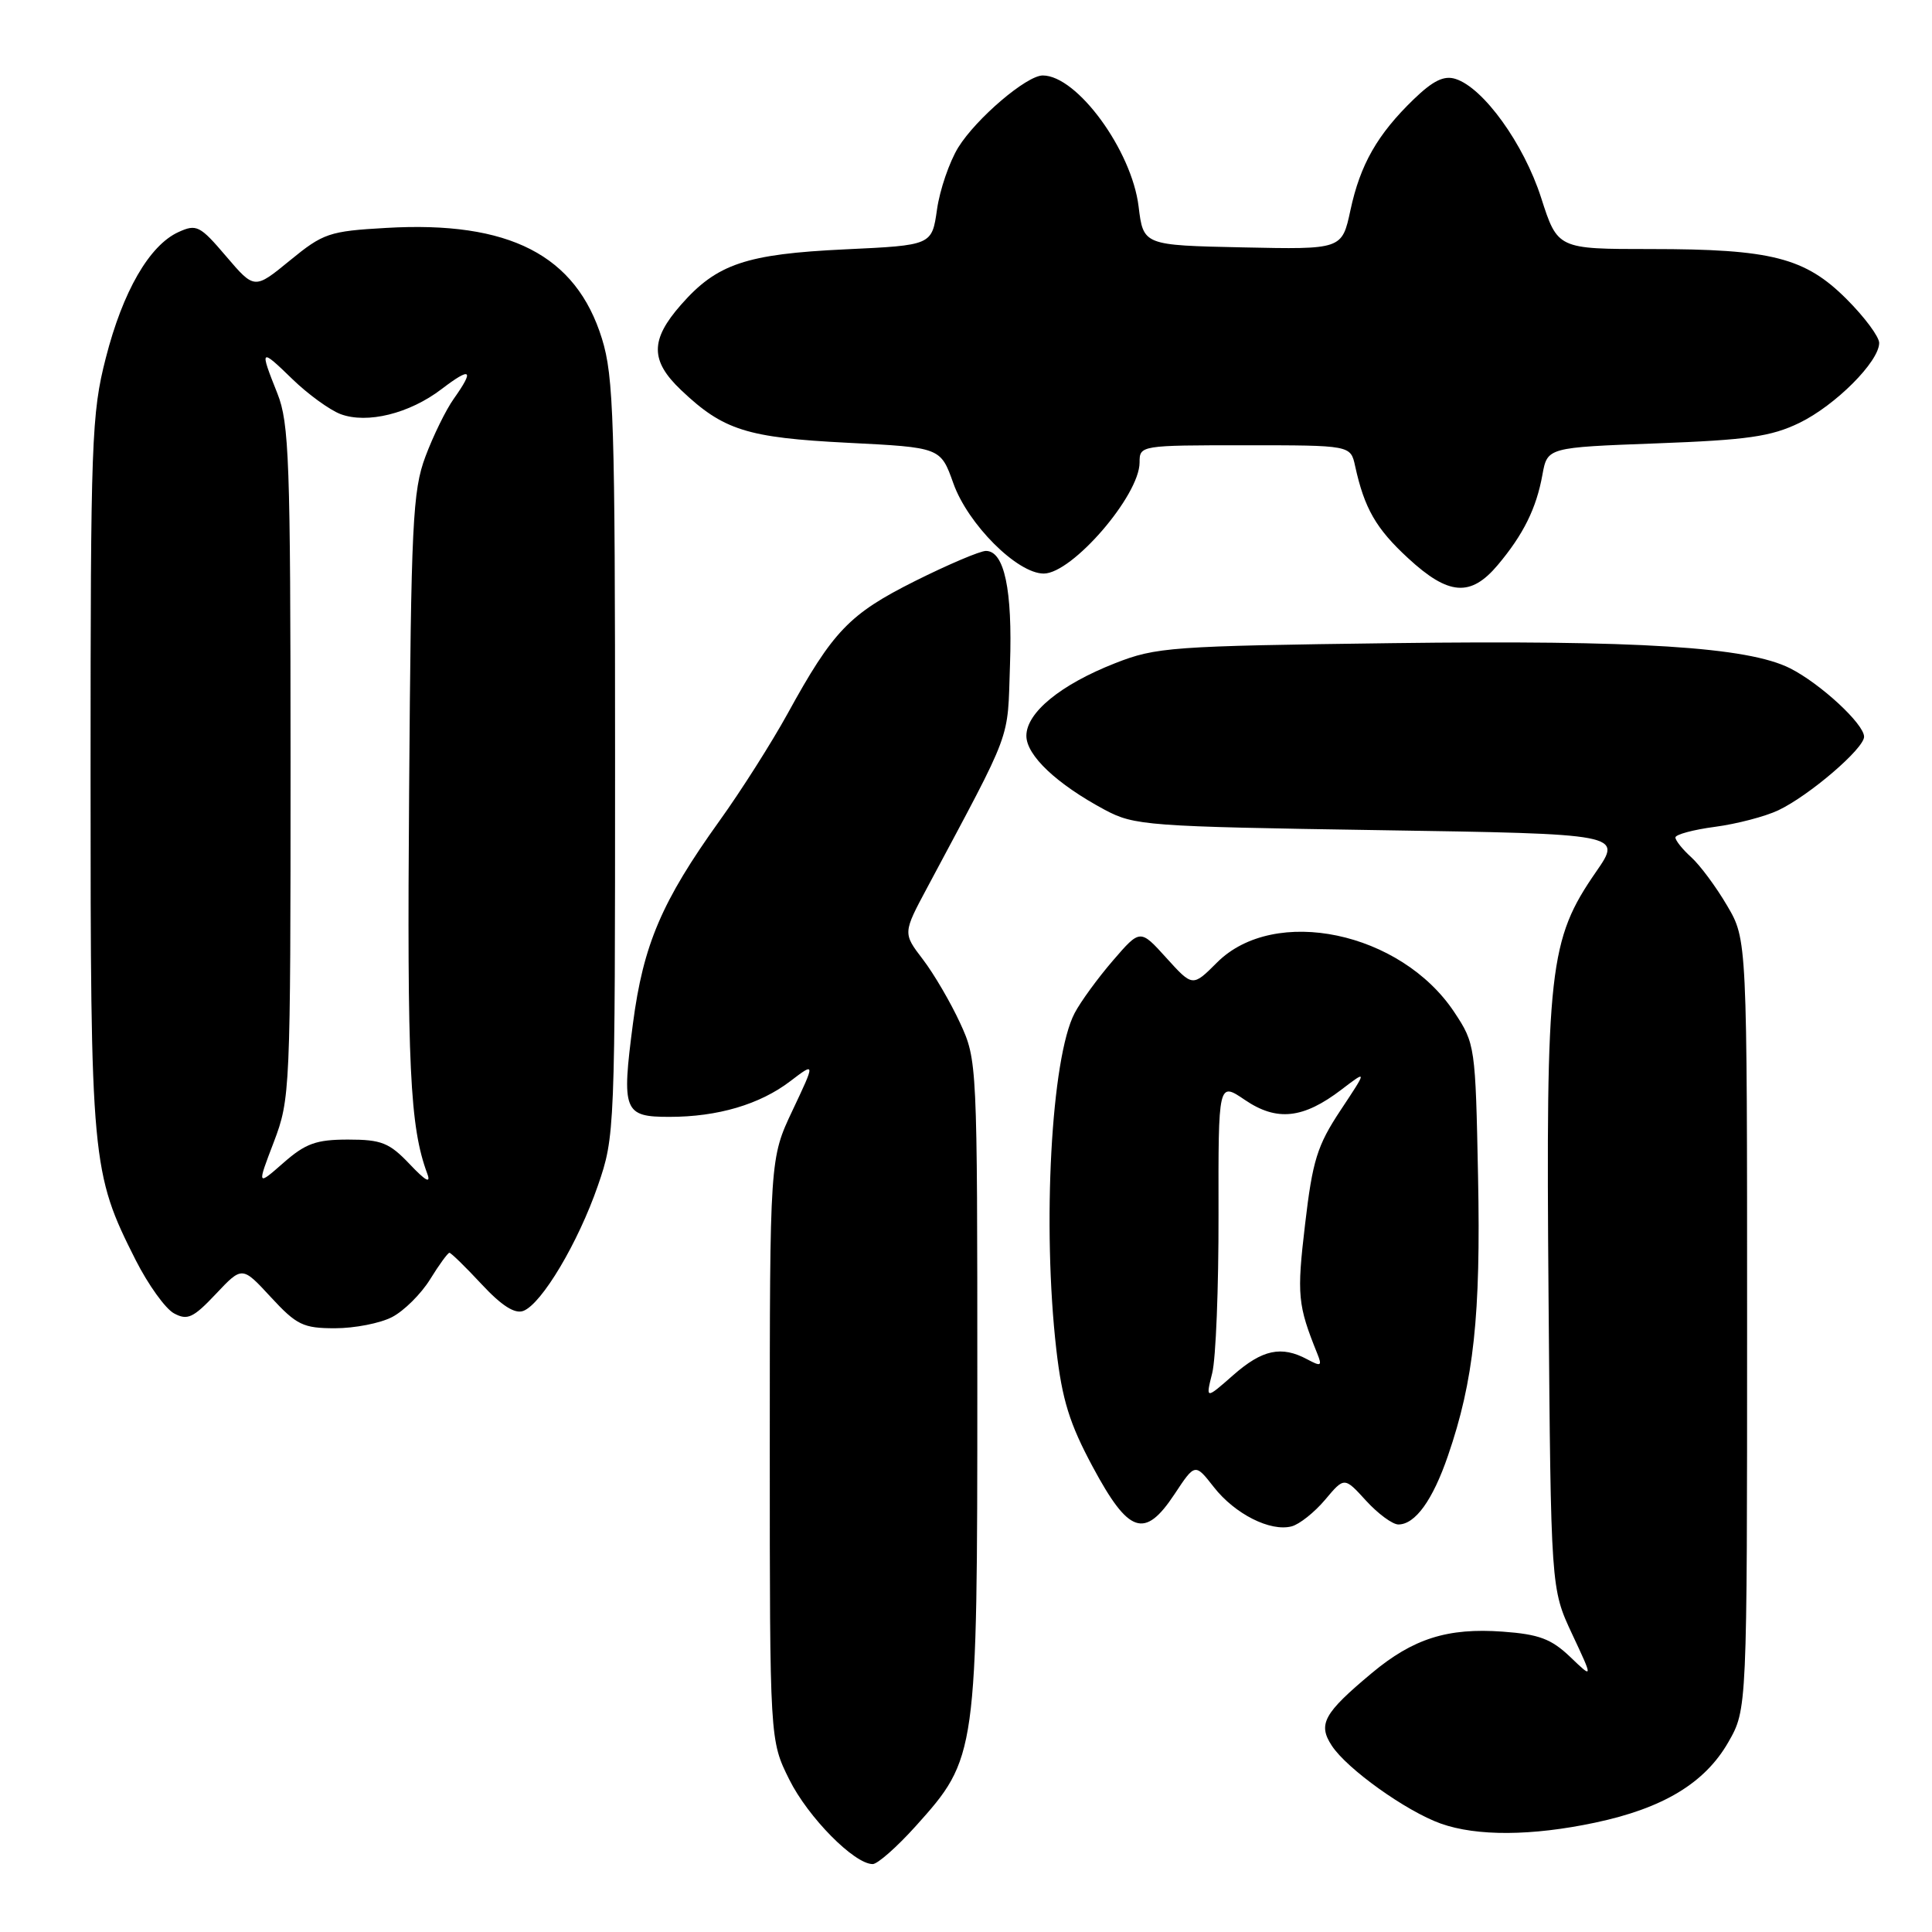 <?xml version="1.0" encoding="UTF-8" standalone="no"?>
<!DOCTYPE svg PUBLIC "-//W3C//DTD SVG 1.1//EN" "http://www.w3.org/Graphics/SVG/1.1/DTD/svg11.dtd" >
<svg xmlns="http://www.w3.org/2000/svg" xmlns:xlink="http://www.w3.org/1999/xlink" version="1.1" viewBox="0 0 256 256">
 <g >
 <path fill="currentColor"
d=" M 121.34 241.97 C 129.45 232.94 129.50 232.62 129.50 183.50 C 129.50 140.85 129.48 140.46 127.22 135.56 C 125.97 132.84 123.75 129.04 122.29 127.13 C 119.63 123.65 119.63 123.65 122.88 117.58 C 134.33 96.12 133.47 98.43 133.83 88.07 C 134.17 78.16 133.08 73.00 130.64 73.00 C 129.87 73.00 125.63 74.80 121.23 77.00 C 112.53 81.36 110.38 83.60 104.34 94.60 C 102.25 98.39 98.21 104.77 95.34 108.76 C 87.68 119.44 85.24 125.17 83.87 135.61 C 82.35 147.24 82.64 148.00 88.72 147.99 C 95.11 147.99 100.69 146.34 104.72 143.26 C 108.04 140.73 108.04 140.73 105.02 147.12 C 102.00 153.50 102.00 153.50 102.00 192.05 C 102.00 230.61 102.00 230.61 104.59 235.81 C 107.08 240.81 113.19 247.00 115.64 247.00 C 116.28 247.00 118.85 244.74 121.34 241.97 Z  M 211.36 241.51 C 220.39 239.60 225.91 236.26 229.01 230.85 C 231.50 226.50 231.50 226.50 231.50 175.50 C 231.50 124.50 231.50 124.50 228.85 120.00 C 227.40 117.52 225.26 114.64 224.10 113.59 C 222.95 112.55 222.00 111.37 222.00 110.97 C 222.00 110.58 224.36 109.94 227.24 109.56 C 230.12 109.18 233.90 108.19 235.63 107.37 C 239.74 105.42 247.00 99.19 247.00 97.62 C 247.00 95.93 241.21 90.58 237.19 88.55 C 231.57 85.72 217.05 84.80 184.50 85.22 C 155.15 85.60 153.19 85.74 147.73 87.89 C 140.53 90.72 136.00 94.43 136.00 97.50 C 136.00 100.10 140.02 103.89 146.38 107.30 C 150.32 109.40 151.93 109.52 182.73 110.00 C 214.96 110.50 214.96 110.50 211.50 115.50 C 205.25 124.55 204.83 128.22 205.19 171.77 C 205.50 210.50 205.50 210.50 208.30 216.49 C 211.11 222.48 211.11 222.48 208.06 219.55 C 205.55 217.16 203.93 216.55 199.11 216.20 C 191.81 215.67 187.24 217.12 181.76 221.70 C 175.39 227.02 174.60 228.46 176.47 231.31 C 178.48 234.39 186.32 239.99 190.90 241.63 C 195.67 243.33 202.96 243.29 211.36 241.51 Z  M 175.58 198.73 C 178.13 195.69 178.13 195.69 181.01 198.85 C 182.59 200.58 184.52 202.00 185.29 202.00 C 187.52 202.00 189.84 198.79 191.86 192.90 C 195.29 182.95 196.22 174.31 195.85 155.92 C 195.51 138.63 195.46 138.28 192.71 134.13 C 185.63 123.45 168.87 119.93 161.26 127.54 C 158.03 130.77 158.03 130.77 154.55 126.93 C 151.08 123.09 151.08 123.09 147.46 127.29 C 145.46 129.61 143.18 132.74 142.39 134.25 C 139.29 140.16 138.09 162.44 139.97 178.84 C 140.74 185.49 141.72 188.64 144.78 194.34 C 149.56 203.25 151.67 203.96 155.62 198.00 C 158.35 193.87 158.35 193.87 160.84 197.05 C 163.63 200.62 168.33 202.99 171.15 202.25 C 172.18 201.98 174.17 200.40 175.58 198.73 Z  M 51.95 174.52 C 53.52 173.71 55.79 171.46 56.99 169.52 C 58.18 167.59 59.34 166.00 59.55 166.00 C 59.76 166.00 61.68 167.87 63.81 170.16 C 66.48 173.03 68.22 174.13 69.35 173.70 C 71.79 172.76 76.61 164.66 79.22 157.11 C 81.48 150.57 81.50 149.98 81.50 100.50 C 81.50 55.79 81.32 49.90 79.76 44.87 C 76.33 33.80 67.48 29.25 51.17 30.20 C 43.61 30.63 42.83 30.90 38.42 34.51 C 33.72 38.36 33.72 38.36 29.97 33.97 C 26.50 29.89 26.04 29.66 23.65 30.75 C 19.80 32.50 16.27 38.61 14.02 47.43 C 12.13 54.79 12.00 58.46 12.00 102.45 C 12.00 154.02 12.12 155.36 17.98 166.97 C 19.64 170.24 21.92 173.42 23.06 174.03 C 24.84 174.99 25.61 174.63 28.61 171.45 C 32.09 167.76 32.09 167.76 35.89 171.88 C 39.31 175.58 40.17 176.00 44.40 176.00 C 46.98 176.00 50.38 175.34 51.95 174.52 Z  M 198.45 74.88 C 201.86 70.83 203.58 67.35 204.38 62.90 C 205.04 59.29 205.04 59.29 219.48 58.75 C 231.55 58.30 234.67 57.85 238.42 56.04 C 243.20 53.72 249.00 47.91 249.00 45.44 C 249.00 44.62 247.06 42.01 244.69 39.64 C 239.19 34.14 234.75 33.00 218.75 33.00 C 206.39 33.00 206.39 33.00 204.20 26.18 C 201.90 19.04 196.56 11.63 192.87 10.46 C 191.34 9.97 189.89 10.68 187.33 13.15 C 182.51 17.81 180.24 21.79 178.94 27.85 C 177.82 33.06 177.82 33.06 164.66 32.78 C 151.50 32.50 151.50 32.50 150.87 27.36 C 149.96 19.91 142.71 10.00 138.17 10.00 C 136.03 10.00 129.36 15.69 126.97 19.54 C 125.80 21.45 124.53 25.14 124.16 27.75 C 123.48 32.50 123.48 32.50 111.99 33.04 C 98.86 33.66 94.99 34.96 90.23 40.39 C 86.14 45.04 86.15 47.80 90.25 51.69 C 95.85 57.01 98.96 57.99 112.31 58.67 C 124.63 59.29 124.63 59.29 126.32 64.03 C 128.25 69.47 134.79 76.00 138.30 76.00 C 142.07 76.00 151.00 65.65 151.00 61.28 C 151.00 59.02 151.10 59.00 164.98 59.00 C 178.96 59.00 178.96 59.00 179.56 61.75 C 180.79 67.37 182.33 70.05 186.59 73.97 C 191.94 78.91 194.87 79.13 198.45 74.88 Z  M 160.62 181.96 C 161.11 180.06 161.48 170.59 161.46 160.92 C 161.43 143.35 161.43 143.35 164.96 145.75 C 169.19 148.62 172.68 148.25 177.76 144.37 C 181.18 141.76 181.18 141.76 177.62 147.13 C 174.53 151.80 173.92 153.77 172.93 162.22 C 171.82 171.62 171.95 172.92 174.55 179.37 C 175.21 181.01 175.05 181.10 173.22 180.12 C 169.79 178.28 167.27 178.82 163.41 182.21 C 159.75 185.43 159.75 185.43 160.62 181.96 Z  M 36.28 151.33 C 38.45 145.62 38.50 144.58 38.50 101.00 C 38.49 60.99 38.32 56.06 36.75 52.12 C 34.37 46.16 34.46 46.07 38.75 50.24 C 40.81 52.24 43.68 54.32 45.12 54.87 C 48.65 56.19 54.25 54.81 58.52 51.55 C 62.43 48.57 62.89 48.94 60.12 52.85 C 59.08 54.31 57.40 57.75 56.37 60.50 C 54.68 65.02 54.47 69.32 54.21 104.93 C 53.93 141.39 54.31 149.29 56.61 155.50 C 57.13 156.89 56.41 156.50 54.28 154.25 C 51.59 151.42 50.55 151.00 46.13 151.00 C 41.90 151.00 40.49 151.51 37.56 154.08 C 34.05 157.16 34.05 157.16 36.28 151.33 Z "/>
</g>
</svg>